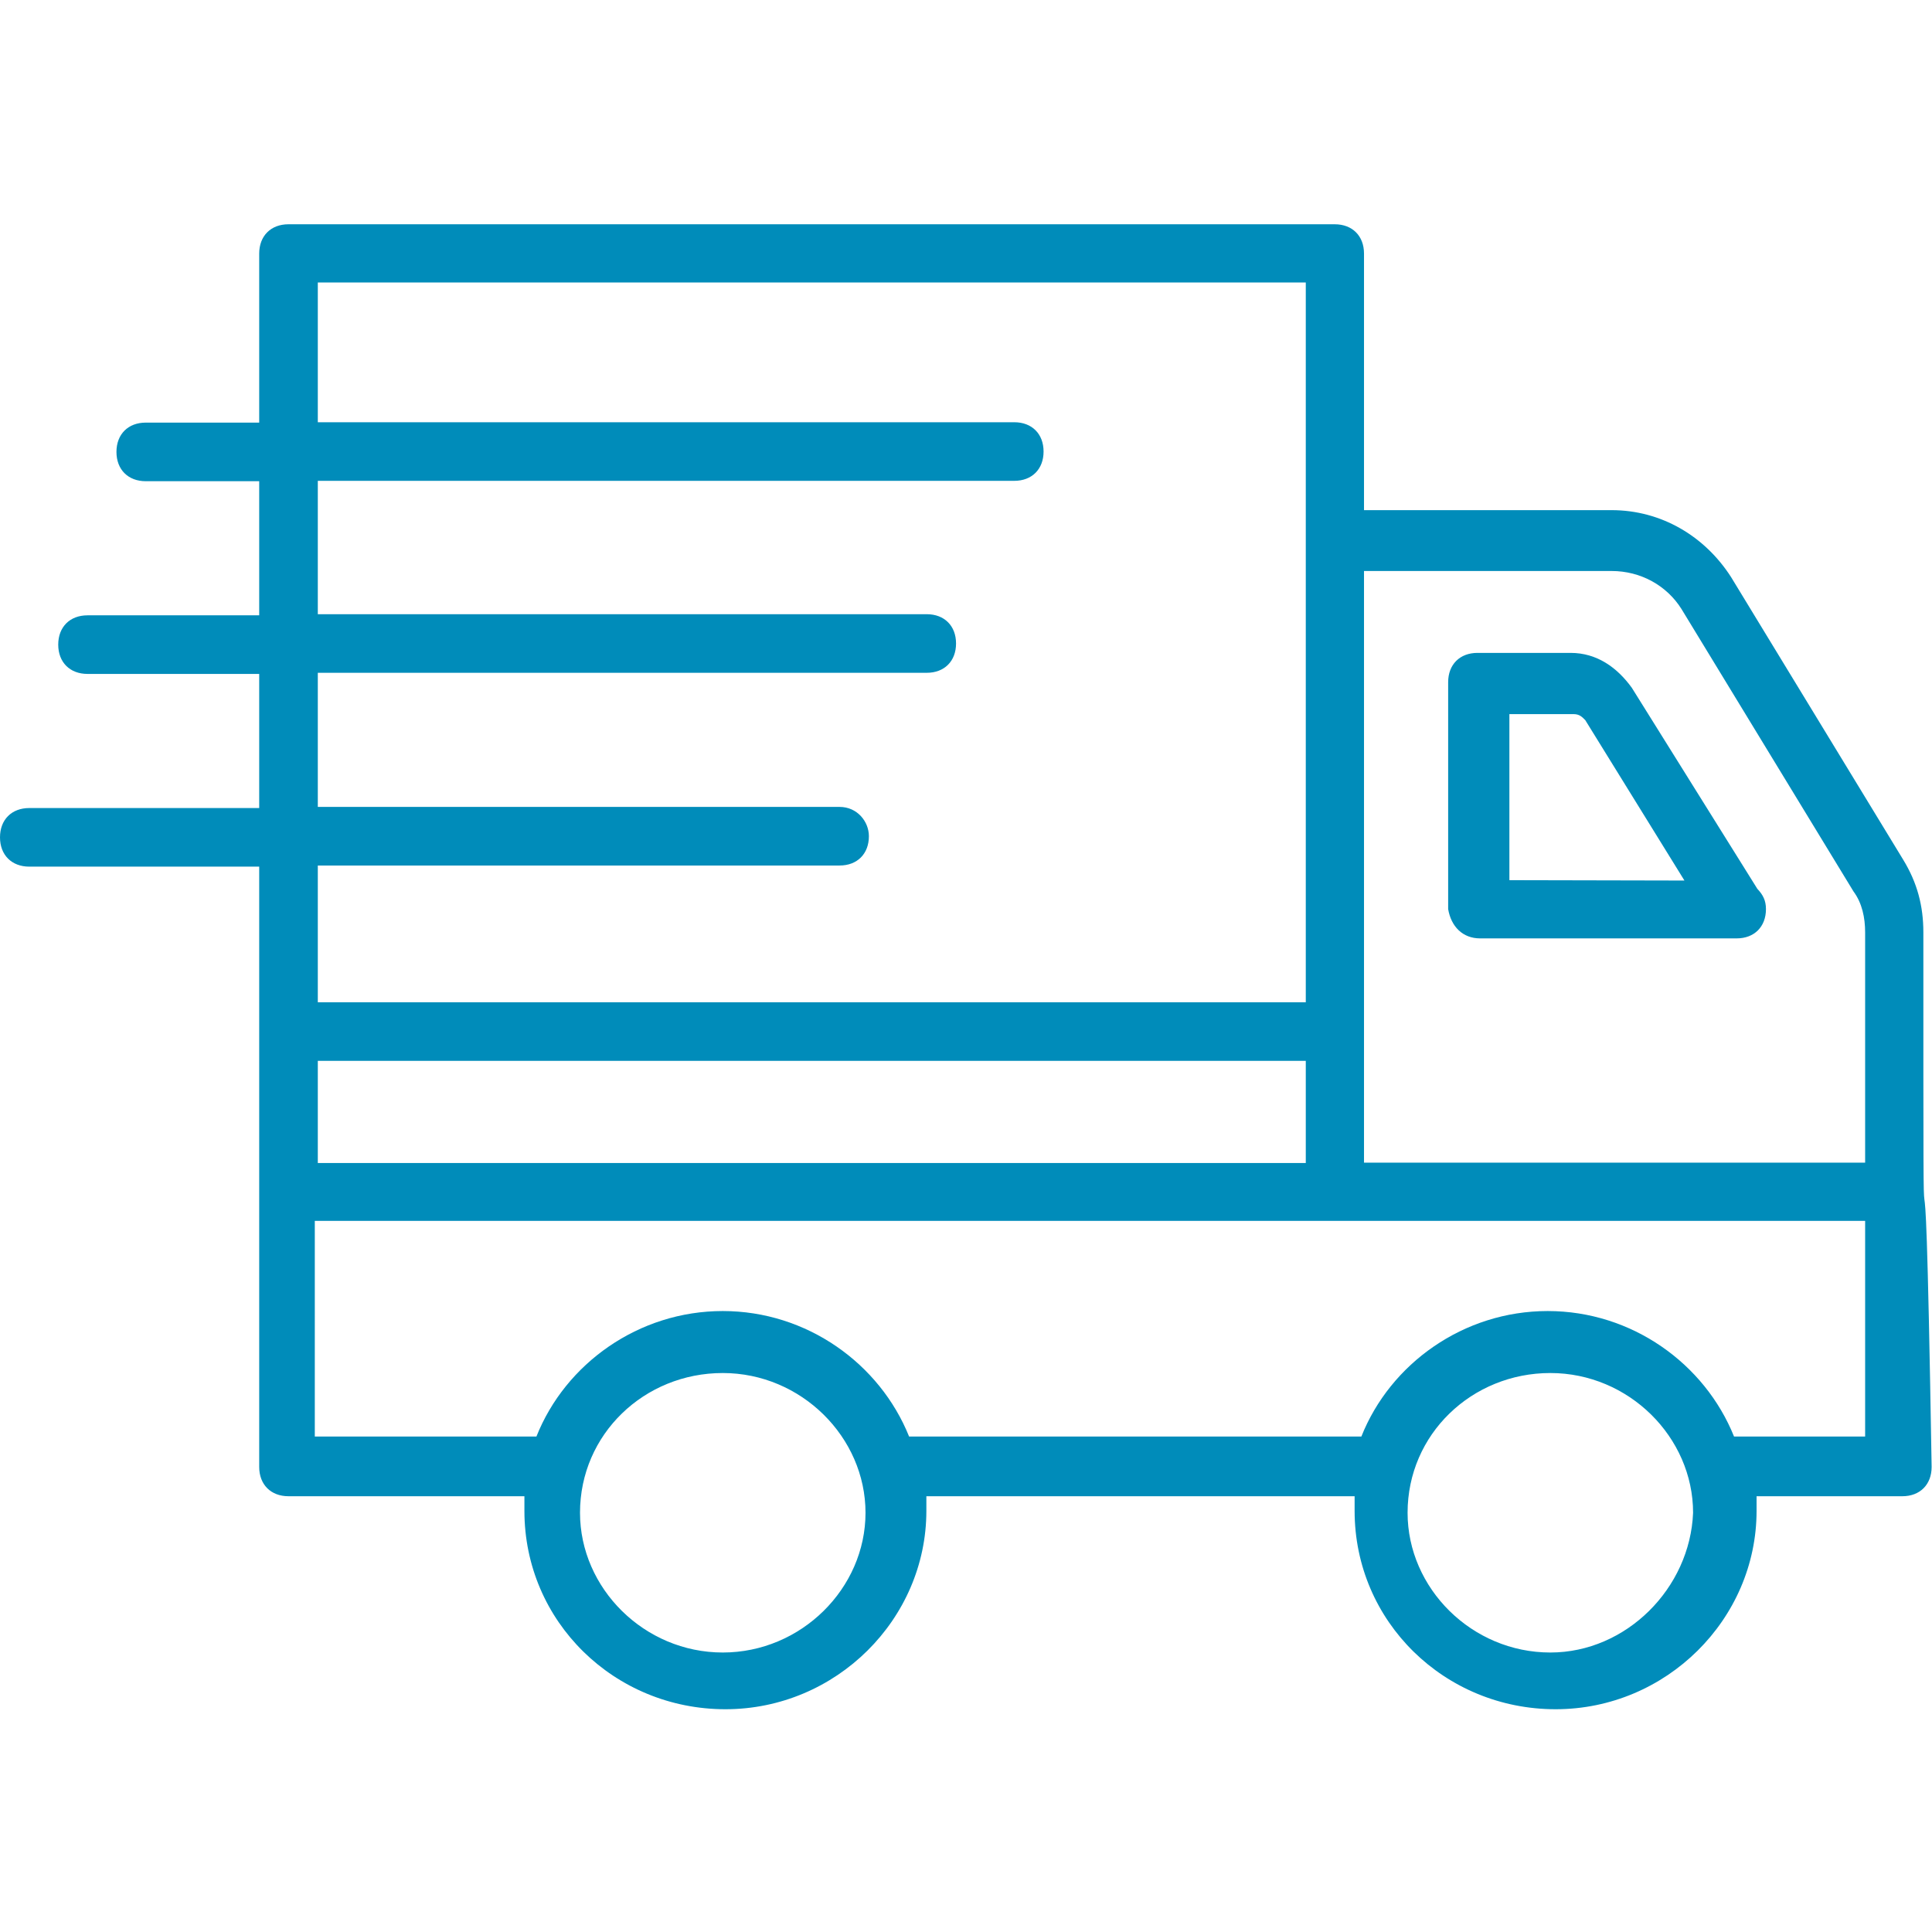<?xml version="1.0" encoding="utf-8"?>
<!-- Generator: Adobe Illustrator 23.0.0, SVG Export Plug-In . SVG Version: 6.00 Build 0)  -->
<svg version="1.1" id="Capa_1" xmlns="http://www.w3.org/2000/svg" xmlns:xlink="http://www.w3.org/1999/xlink" x="0px" y="0px"
	 viewBox="0 0 514.3 514.3" style="enable-background:new 0 0 514.3 514.3;" xml:space="preserve">
<style type="text/css">
	.st0{fill:#008CBA;}
</style>
<g>
	<g>
		<path class="st0" d="M512,248.2c0-7-1.6-13.2-5.4-19.4l-45.8-75.2c-7-10.9-18.6-17.8-31.8-17.8h-65.9V67.5c0-4.7-3.1-7.8-7.8-7.8
			H76.8c-4.7,0-7.8,3.1-7.8,7.8v45H38.8c-4.7,0-7.8,3.1-7.8,7.8s3.1,7.8,7.8,7.8H69v35.7H23.3c-4.7,0-7.8,3.1-7.8,7.8
			s3.1,7.8,7.8,7.8H69v35.7H7.8c-4.7,0-7.8,3.1-7.8,7.8s3.1,7.8,7.8,7.8H69c0,127.2,0,32.6,0,159.8c0,4.7,3.1,7.8,7.8,7.8h62.8
			c0,1.6,0,3.1,0,3.9c0,29.5,24,52.8,53.5,52.8s53.5-24,53.5-52.8c0-1.6,0-3.1,0-3.9h114c0,1.6,0,3.1,0,3.9
			c0,29.5,24,52.8,53.5,52.8s53.5-24,53.5-52.8c0-1.6,0-3.1,0-3.9h38.8c4.7,0,7.8-3.1,7.8-7.8C512,256.8,512,381.7,512,248.2z
			 M84.6,230.4h138.9c4.7,0,7.8-3.1,7.8-7.8c0-3.9-3.1-7.8-7.8-7.8H84.6v-35.7h162.1c4.7,0,7.8-3.1,7.8-7.8s-3.1-7.8-7.8-7.8H84.6
			V128H270c4.7,0,7.8-3.1,7.8-7.8s-3.1-7.8-7.8-7.8H84.6V75.2h263v191.6h-263V230.4z M84.6,282.4h263v27.2h-263V282.4z M192.4,439.9
			c-20.9,0-38-17.1-38-37.2c0-20.9,17.1-37.2,38-37.2s38,17.1,38,37.2C230.4,422.8,213.3,439.9,192.4,439.9z M412.7,439.9
			c-20.9,0-38-17.1-38-37.2c0-20.9,17.1-37.2,38-37.2s38,17.1,38,37.2C449.9,422.8,432.9,439.9,412.7,439.9z M496.5,382.4h-34.9
			c-7.8-19.4-27.2-33.4-49.6-33.4s-41.9,14-49.6,33.4H242c-7.8-19.4-27.2-33.4-49.6-33.4s-41.9,14-49.6,33.4h-59V325h412.7V382.4z
			 M496.5,309.5H363.1V152H429c7.8,0,14.7,3.9,18.6,10.1l45.8,75.2c2.3,3.1,3.1,7,3.1,10.9V309.5z"/>
	</g>
</g>
<g>
	<g>
		<path class="st0" d="M467.8,236.6l-33.4-53.5c-3.9-5.4-9.3-9.3-16.3-9.3h-24.8c-4.7,0-7.8,3.1-7.8,7.8V242
			c0.8,4.7,3.9,7.8,8.5,7.8h68.3c4.7,0,7.8-3.1,7.8-7.8C470.1,239.7,469.3,238.2,467.8,236.6z M401.8,234.3v-44.2h17.1
			c1.6,0,2.3,0.8,3.1,1.6l26.4,42.7L401.8,234.3L401.8,234.3z"/>
	</g>
</g>
</svg>
